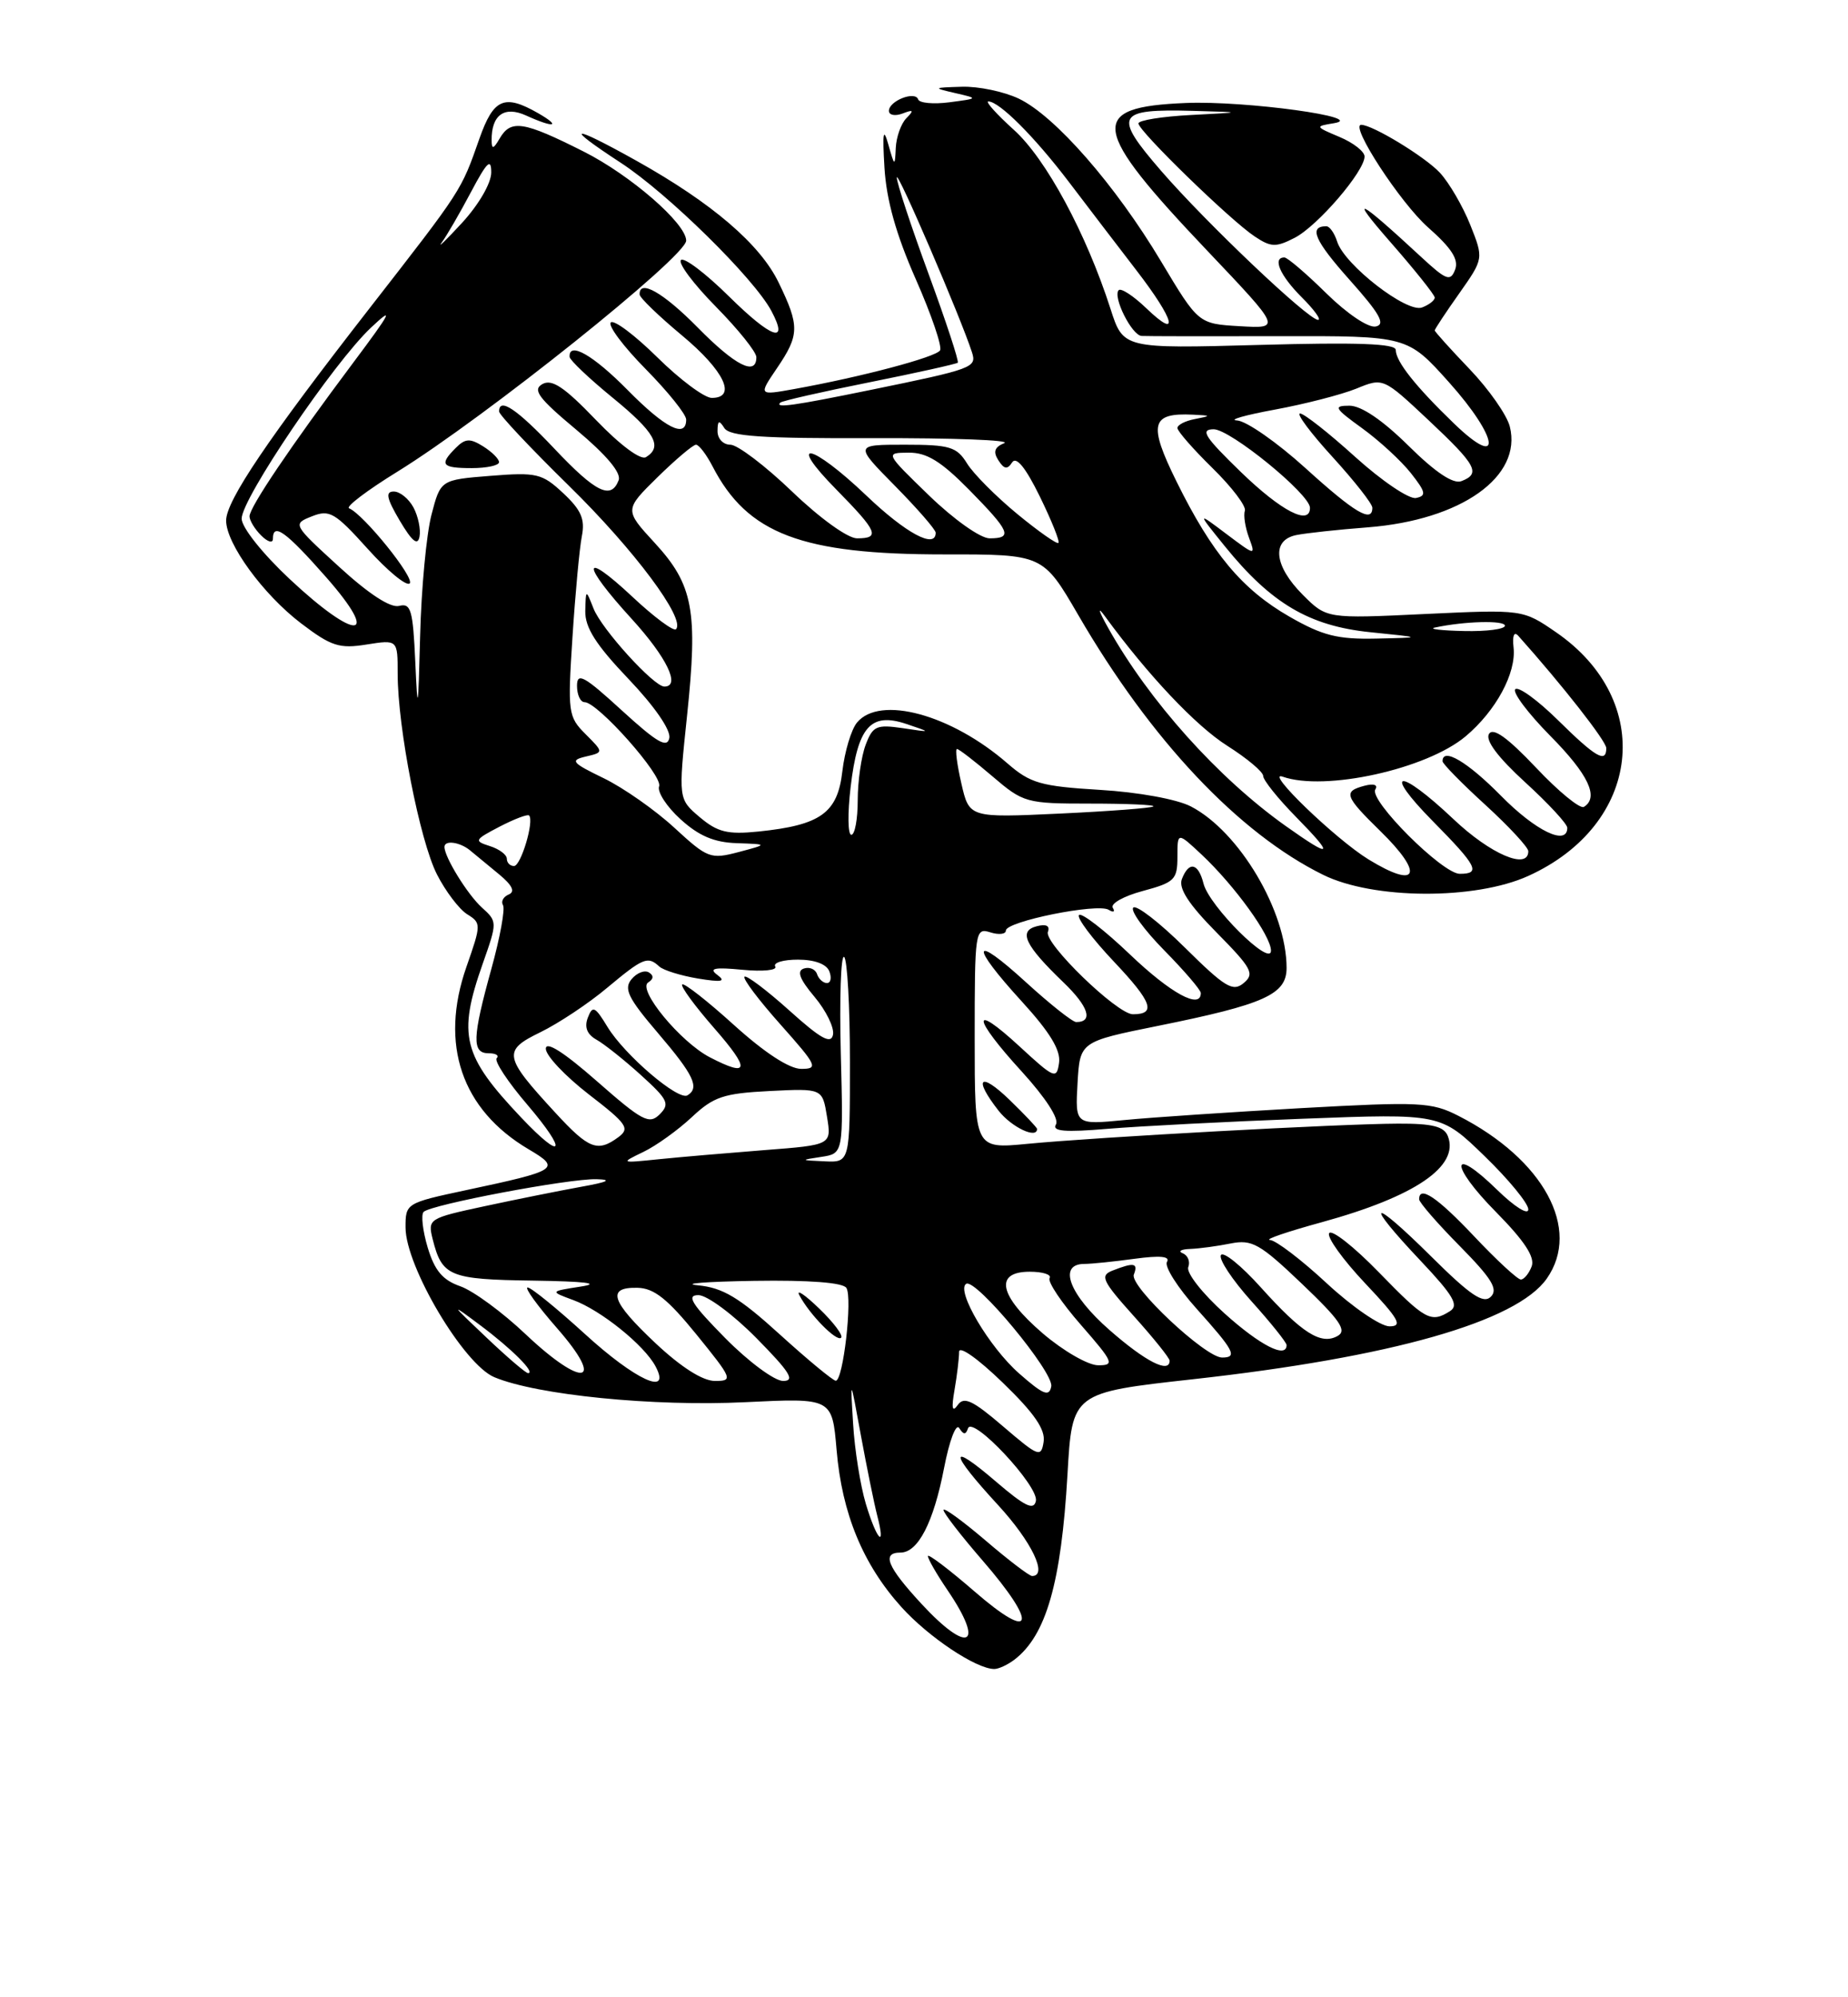 <?xml version="1.0" encoding="UTF-8" standalone="no"?>
<!DOCTYPE svg PUBLIC "-//W3C//DTD SVG 1.1//EN" "http://www.w3.org/Graphics/SVG/1.1/DTD/svg11.dtd" >
<svg xmlns="http://www.w3.org/2000/svg" xmlns:xlink="http://www.w3.org/1999/xlink" version="1.1" viewBox="0 0 237 256">
 <g >
 <path fill="currentColor"
d=" M 130.10 212.72 C 134.17 209.61 136.10 202.87 136.90 189.00 C 137.50 178.50 137.50 178.50 153.00 176.78 C 178.47 173.96 194.50 169.40 198.37 163.88 C 202.82 157.53 197.97 148.59 187.02 143.01 C 183.59 141.26 182.08 141.19 166.91 142.03 C 157.88 142.54 147.66 143.22 144.19 143.56 C 137.89 144.17 137.89 144.17 138.19 138.84 C 138.50 133.51 138.50 133.51 148.50 131.49 C 162.18 128.73 165.00 127.46 165.00 124.06 C 165.00 116.80 158.93 106.57 152.72 103.36 C 150.94 102.44 145.98 101.53 141.06 101.24 C 133.47 100.78 132.13 100.39 129.22 97.86 C 121.99 91.57 112.84 89.08 109.91 92.61 C 109.17 93.50 108.33 96.31 108.03 98.85 C 107.42 104.21 105.25 105.76 97.27 106.58 C 93.31 106.98 92.03 106.67 89.74 104.74 C 86.99 102.41 86.99 102.41 88.11 91.75 C 89.53 78.29 88.90 74.94 83.97 69.59 C 80.07 65.35 80.07 65.35 84.32 61.17 C 86.66 58.88 88.88 57.00 89.26 57.00 C 89.64 57.00 90.59 58.25 91.38 59.77 C 95.86 68.44 102.81 71.07 121.13 71.06 C 133.76 71.05 133.76 71.05 138.29 78.84 C 147.60 94.87 158.85 106.79 169.69 112.13 C 176.12 115.30 189.18 115.37 196.00 112.27 C 210.51 105.69 212.32 89.82 199.56 81.04 C 195.30 78.11 195.30 78.11 182.72 78.70 C 170.14 79.30 170.14 79.30 167.07 76.23 C 163.39 72.54 163.03 69.23 166.25 68.58 C 167.49 68.33 171.62 67.88 175.43 67.59 C 187.41 66.65 195.24 61.09 193.63 54.68 C 193.26 53.20 190.94 49.89 188.48 47.32 C 186.02 44.75 184.00 42.51 184.00 42.35 C 184.00 42.19 185.41 40.05 187.14 37.61 C 190.28 33.15 190.28 33.15 188.56 28.83 C 187.61 26.45 185.86 23.44 184.67 22.15 C 182.78 20.11 176.03 16.00 174.57 16.00 C 173.06 16.00 179.60 26.02 183.15 29.15 C 186.17 31.81 187.11 33.28 186.61 34.57 C 186.01 36.13 185.48 35.92 182.22 32.90 C 174.13 25.41 172.86 24.79 178.29 31.00 C 181.43 34.58 183.99 37.79 184.00 38.14 C 184.00 38.50 183.27 39.07 182.37 39.41 C 180.43 40.15 172.44 33.96 171.49 30.98 C 171.15 29.89 170.52 29.00 170.10 29.00 C 167.79 29.00 168.59 30.84 173.09 35.88 C 176.98 40.24 177.73 41.58 176.43 41.85 C 175.48 42.04 172.78 40.23 170.10 37.60 C 167.53 35.07 165.11 33.00 164.72 33.00 C 163.15 33.00 164.15 35.31 166.92 38.08 C 168.53 39.68 169.49 41.00 169.04 41.00 C 167.79 41.00 154.73 28.61 148.92 21.91 C 142.71 14.74 143.14 13.94 153.00 14.21 C 159.50 14.39 159.50 14.39 152.75 14.74 C 149.04 14.93 146.00 15.42 146.00 15.82 C 146.00 16.78 157.79 28.24 160.90 30.30 C 163.00 31.70 163.63 31.72 166.04 30.48 C 168.99 28.96 175.00 21.96 175.00 20.06 C 175.00 19.42 173.55 18.29 171.78 17.55 C 168.65 16.23 168.63 16.19 171.03 15.80 C 175.60 15.07 159.73 12.89 152.10 13.20 C 139.42 13.71 139.80 16.33 154.91 32.22 C 164.31 42.12 164.31 42.12 159.00 41.81 C 153.69 41.50 153.69 41.50 148.90 33.50 C 143.04 23.70 135.28 14.84 130.65 12.64 C 128.75 11.74 125.47 11.05 123.35 11.12 C 119.63 11.23 119.60 11.26 122.50 11.93 C 125.50 12.62 125.50 12.62 121.77 13.11 C 119.71 13.38 117.90 13.21 117.75 12.74 C 117.37 11.61 114.00 12.93 114.00 14.21 C 114.00 14.76 114.79 14.91 115.75 14.55 C 117.15 14.01 117.25 14.13 116.25 15.14 C 115.56 15.83 114.95 17.55 114.88 18.95 C 114.77 21.39 114.73 21.37 113.92 18.50 C 113.28 16.25 113.16 16.99 113.43 21.50 C 113.68 25.64 114.92 30.06 117.44 35.77 C 119.45 40.32 120.85 44.43 120.56 44.91 C 120.02 45.78 110.48 48.31 101.88 49.86 C 97.27 50.69 97.27 50.69 99.63 47.21 C 102.54 42.93 102.56 41.79 99.87 36.24 C 97.49 31.31 91.34 26.04 81.65 20.62 C 73.18 15.89 72.16 16.00 79.59 20.85 C 85.64 24.79 96.68 35.65 98.92 39.84 C 101.23 44.17 98.98 43.41 93.50 38.00 C 90.50 35.04 87.73 32.94 87.33 33.33 C 86.94 33.73 88.95 36.41 91.81 39.31 C 94.66 42.20 97.00 45.11 97.00 45.78 C 97.00 48.24 94.31 46.88 89.50 42.00 C 85.06 37.49 81.95 35.73 82.03 37.75 C 82.04 38.16 84.49 40.52 87.47 43.00 C 92.88 47.50 94.55 51.00 91.28 51.00 C 90.34 51.00 87.20 48.66 84.31 45.81 C 81.41 42.95 78.73 40.94 78.33 41.33 C 77.94 41.73 79.95 44.41 82.81 47.31 C 85.66 50.20 88.00 53.11 88.00 53.78 C 88.00 56.24 85.31 54.88 80.50 50.00 C 76.07 45.51 72.92 43.71 73.05 45.75 C 73.08 46.16 75.55 48.51 78.55 50.96 C 83.99 55.40 85.03 57.25 82.85 58.59 C 82.17 59.02 79.55 57.07 76.42 53.82 C 72.39 49.62 70.78 48.54 69.56 49.23 C 68.26 49.96 69.05 51.03 73.93 55.10 C 77.78 58.32 79.70 60.61 79.34 61.55 C 78.37 64.09 76.42 63.14 71.09 57.50 C 66.29 52.42 63.99 50.88 64.01 52.75 C 64.01 53.16 68.05 57.45 72.98 62.28 C 81.33 70.46 87.98 79.36 86.69 80.65 C 86.38 80.95 83.85 79.07 81.07 76.46 C 74.55 70.37 74.51 72.21 81.00 79.31 C 85.51 84.25 87.33 88.00 85.20 88.00 C 83.85 88.00 77.16 80.64 76.12 78.00 C 75.13 75.50 75.13 75.50 75.06 78.32 C 75.02 80.43 76.41 82.63 80.59 87.01 C 83.92 90.50 86.04 93.56 85.84 94.59 C 85.57 95.94 84.26 95.18 79.75 91.06 C 74.91 86.63 74.00 86.13 74.00 87.90 C 74.00 89.05 74.43 90.00 74.97 90.00 C 76.66 90.00 85.04 99.44 84.53 100.78 C 84.26 101.48 85.49 103.39 87.27 105.00 C 89.62 107.14 91.59 107.98 94.50 108.07 C 98.50 108.21 98.50 108.21 94.73 109.21 C 91.12 110.16 90.75 110.02 86.49 106.10 C 84.04 103.84 79.96 100.98 77.43 99.75 C 73.32 97.76 73.07 97.45 75.12 96.97 C 77.43 96.43 77.43 96.43 75.09 94.09 C 72.86 91.86 72.79 91.34 73.42 81.63 C 73.78 76.06 74.32 70.25 74.62 68.73 C 75.05 66.55 74.54 65.37 72.24 63.22 C 69.52 60.68 68.84 60.52 62.90 60.99 C 56.50 61.50 56.50 61.50 55.33 66.00 C 54.69 68.47 54.03 75.45 53.88 81.50 C 53.63 91.21 53.56 91.60 53.26 84.85 C 52.96 78.18 52.70 77.27 51.19 77.66 C 50.08 77.95 47.29 76.13 43.48 72.64 C 37.53 67.20 37.51 67.17 40.00 66.18 C 42.26 65.28 42.95 65.68 47.15 70.34 C 49.70 73.18 52.13 75.17 52.54 74.78 C 53.24 74.10 46.62 65.91 44.77 65.15 C 44.30 64.96 47.08 62.85 50.96 60.46 C 62.14 53.56 88.00 32.89 88.00 30.84 C 88.00 28.65 80.86 22.45 74.86 19.43 C 67.12 15.53 65.52 15.28 64.08 17.75 C 63.28 19.12 63.06 19.17 63.05 18.00 C 63.01 14.74 64.68 13.53 67.48 14.81 C 71.07 16.44 72.05 16.25 69.00 14.50 C 64.68 12.03 63.30 12.63 61.49 17.75 C 59.11 24.52 59.33 24.18 47.38 39.53 C 34.37 56.23 29.00 64.18 29.00 66.72 C 29.00 69.68 33.74 76.18 38.59 79.88 C 42.48 82.84 43.52 83.17 47.01 82.61 C 51.00 81.98 51.00 81.98 51.00 86.36 C 51.00 93.27 53.84 107.77 56.04 112.08 C 57.14 114.24 58.89 116.54 59.91 117.18 C 61.73 118.31 61.72 118.49 59.82 123.92 C 56.34 133.86 59.19 142.23 67.80 147.31 C 71.99 149.78 71.61 150.03 59.75 152.55 C 52.07 154.19 52.00 154.23 52.01 157.35 C 52.03 162.35 59.48 174.89 63.40 176.52 C 68.88 178.81 83.82 180.30 95.61 179.72 C 106.72 179.18 106.72 179.18 107.29 185.84 C 107.98 194.00 110.67 200.52 115.61 205.99 C 119.08 209.83 125.17 213.90 127.50 213.92 C 128.05 213.93 129.22 213.39 130.10 212.72 Z  M 53.03 65.05 C 52.42 63.92 51.29 63.00 50.50 63.00 C 49.40 63.00 49.57 63.86 51.27 66.74 C 52.85 69.40 53.57 69.99 53.80 68.79 C 53.98 67.86 53.63 66.18 53.03 65.05 Z  M 64.00 59.24 C 64.00 58.82 63.08 57.91 61.96 57.21 C 60.28 56.16 59.67 56.19 58.46 57.40 C 56.29 59.56 56.64 60.00 60.50 60.00 C 62.42 60.00 64.00 59.66 64.00 59.24 Z  M 118.13 205.52 C 113.77 200.80 113.04 199.00 115.48 199.00 C 117.73 199.00 119.72 195.16 121.07 188.18 C 121.75 184.65 122.61 182.38 123.02 183.04 C 123.56 183.91 123.86 183.92 124.14 183.08 C 124.71 181.38 133.25 190.50 132.85 192.38 C 132.58 193.63 131.44 193.08 127.75 189.92 C 121.57 184.62 121.69 186.07 128.01 192.92 C 132.32 197.61 134.43 202.00 132.36 202.00 C 132.00 202.00 129.30 199.94 126.36 197.42 C 123.41 194.91 121.00 193.16 121.00 193.54 C 121.00 193.92 123.25 196.83 126.00 200.00 C 133.17 208.27 132.59 210.58 125.00 204.00 C 121.70 201.14 119.00 199.10 119.00 199.45 C 119.00 199.81 120.12 201.76 121.50 203.79 C 126.40 210.99 124.21 212.12 118.13 205.52 Z  M 111.04 192.75 C 110.34 190.41 109.60 185.80 109.41 182.50 C 109.04 176.50 109.04 176.50 110.41 184.00 C 111.17 188.12 112.11 192.74 112.50 194.25 C 113.65 198.66 112.44 197.42 111.04 192.75 Z  M 128.66 182.84 C 124.73 179.47 123.62 178.95 122.82 180.09 C 122.12 181.09 122.00 180.51 122.42 178.12 C 122.74 176.27 123.00 174.08 123.00 173.27 C 123.00 172.43 125.42 174.14 128.59 177.21 C 132.65 181.13 134.09 183.23 133.84 184.81 C 133.52 186.85 133.19 186.72 128.66 182.84 Z  M 130.70 176.04 C 126.87 172.68 122.56 165.39 123.91 164.55 C 125.13 163.80 135.17 175.90 134.82 177.70 C 134.56 179.07 133.79 178.76 130.70 176.04 Z  M 75.00 170.97 C 71.42 167.71 68.13 165.03 67.67 165.02 C 67.22 165.01 68.92 167.36 71.45 170.25 C 77.73 177.42 74.80 177.99 67.44 171.04 C 64.46 168.21 60.67 165.43 59.02 164.86 C 56.76 164.07 55.74 162.85 54.85 159.90 C 54.21 157.75 53.97 155.69 54.33 155.33 C 55.28 154.39 72.96 151.05 76.50 151.14 C 78.58 151.20 77.97 151.50 74.50 152.12 C 71.75 152.62 66.20 153.73 62.16 154.60 C 54.98 156.14 54.84 156.23 55.49 158.83 C 56.69 163.60 57.63 163.99 68.37 164.14 C 75.08 164.24 77.15 164.49 74.50 164.90 C 70.50 165.52 70.50 165.52 73.51 166.63 C 77.04 167.92 82.61 172.40 84.06 175.11 C 86.16 179.04 81.50 176.91 75.00 170.97 Z  M 84.11 172.20 C 78.35 166.79 77.75 164.97 81.75 165.06 C 83.87 165.10 85.61 166.48 89.33 171.06 C 93.94 176.74 94.05 177.00 91.69 177.00 C 90.12 177.00 87.37 175.25 84.11 172.20 Z  M 93.00 171.50 C 88.70 167.14 87.98 166.00 89.57 166.00 C 90.67 166.00 94.01 168.47 97.00 171.50 C 101.30 175.86 102.02 177.00 100.43 177.00 C 99.33 177.00 95.99 174.53 93.00 171.50 Z  M 100.00 171.03 C 94.78 166.29 92.71 165.05 89.50 164.74 C 87.30 164.52 90.54 164.27 96.69 164.17 C 103.78 164.06 108.13 164.39 108.55 165.08 C 109.35 166.38 108.13 177.01 107.18 176.97 C 106.81 176.95 103.58 174.28 100.00 171.03 Z  M 105.06 167.72 C 103.23 165.95 102.08 165.18 102.51 166.00 C 103.80 168.46 107.30 172.03 107.87 171.46 C 108.16 171.17 106.90 169.49 105.06 167.72 Z  M 62.35 171.40 C 57.73 167.03 57.70 166.95 61.60 169.87 C 65.63 172.88 68.75 176.00 67.72 176.00 C 67.43 176.00 65.01 173.93 62.35 171.40 Z  M 133.75 170.92 C 128.12 166.09 127.46 163.00 132.06 163.00 C 133.74 163.00 134.89 163.37 134.61 163.82 C 134.33 164.28 136.14 166.98 138.63 169.82 C 142.81 174.61 142.98 175.00 140.83 174.99 C 139.55 174.99 136.36 173.15 133.75 170.92 Z  M 142.30 170.48 C 137.13 165.96 135.62 162.00 139.07 162.00 C 139.98 162.00 142.88 161.70 145.52 161.34 C 148.77 160.90 150.10 161.02 149.66 161.74 C 149.30 162.32 151.03 165.04 153.50 167.79 C 158.28 173.11 158.75 174.00 156.73 174.00 C 154.58 174.00 144.84 164.86 145.41 163.37 C 145.99 161.87 145.44 161.77 142.66 162.86 C 141.04 163.50 141.36 164.18 145.41 168.69 C 147.94 171.50 150.00 174.07 150.00 174.40 C 150.00 176.09 146.92 174.53 142.30 170.48 Z  M 157.06 168.36 C 154.22 165.81 152.12 163.14 152.39 162.42 C 152.66 161.71 152.35 160.91 151.69 160.64 C 151.04 160.38 151.46 160.12 152.62 160.08 C 153.79 160.04 156.14 159.72 157.83 159.38 C 160.57 158.84 161.57 159.40 166.99 164.57 C 171.87 169.22 172.77 170.55 171.55 171.23 C 169.42 172.43 166.99 170.89 161.69 165.00 C 159.19 162.22 156.89 160.36 156.58 160.87 C 156.27 161.38 158.03 164.04 160.50 166.79 C 162.98 169.54 165.00 172.07 165.00 172.40 C 165.00 174.18 161.62 172.46 157.06 168.36 Z  M 170.17 164.50 C 166.91 161.47 163.62 158.97 162.87 158.93 C 162.11 158.88 165.11 157.86 169.53 156.65 C 181.50 153.36 187.17 149.49 185.69 145.64 C 185.21 144.38 183.72 144.00 179.28 144.02 C 171.95 144.04 140.65 145.75 131.75 146.61 C 125.00 147.26 125.00 147.26 125.00 133.06 C 125.00 119.32 125.06 118.89 127.00 119.50 C 128.10 119.85 129.00 119.74 129.00 119.27 C 129.00 118.10 140.75 115.73 142.18 116.61 C 142.80 116.99 143.04 116.88 142.71 116.35 C 142.39 115.82 144.12 114.85 146.56 114.20 C 150.64 113.10 151.00 112.75 151.00 109.82 C 151.00 106.63 151.00 106.63 154.13 109.56 C 158.37 113.55 163.00 119.96 163.00 121.85 C 163.00 124.02 155.08 116.15 154.35 113.26 C 153.68 110.59 152.47 110.34 151.57 112.68 C 151.12 113.86 152.45 115.91 156.01 119.51 C 160.55 124.11 160.93 124.81 159.50 126.00 C 158.11 127.16 157.12 126.56 151.97 121.47 C 148.72 118.25 145.73 115.94 145.34 116.33 C 144.94 116.72 146.73 119.19 149.31 121.81 C 151.89 124.43 154.00 126.89 154.00 127.28 C 154.00 129.43 150.15 127.33 144.92 122.34 C 141.66 119.23 138.71 116.95 138.38 117.28 C 138.05 117.62 140.08 120.32 142.88 123.28 C 147.76 128.44 148.32 130.00 145.29 130.00 C 143.27 130.00 133.84 120.86 134.39 119.44 C 134.68 118.66 134.17 118.40 132.95 118.72 C 130.57 119.34 131.44 121.16 136.38 125.91 C 139.61 129.01 140.25 131.00 138.02 131.00 C 137.55 131.00 134.65 128.70 131.58 125.90 C 124.61 119.53 124.31 121.00 131.07 128.39 C 134.65 132.31 136.05 134.61 135.82 136.22 C 135.52 138.37 135.23 138.25 130.75 134.12 C 124.47 128.33 124.67 130.39 131.08 137.39 C 134.10 140.71 135.86 143.42 135.42 144.12 C 134.88 145.01 136.54 145.15 142.10 144.68 C 146.17 144.34 157.43 143.76 167.13 143.39 C 184.76 142.72 184.76 142.72 190.38 148.17 C 193.47 151.16 196.00 154.24 196.00 155.01 C 196.00 155.79 194.24 154.68 192.02 152.52 C 186.00 146.64 185.84 149.26 191.85 155.34 C 195.52 159.06 196.88 161.14 196.43 162.32 C 196.08 163.24 195.45 164.00 195.04 164.00 C 194.63 164.00 191.95 161.53 189.09 158.50 C 184.31 153.44 182.00 151.89 182.00 153.72 C 182.00 154.11 184.34 156.81 187.21 159.71 C 191.30 163.86 192.16 165.24 191.20 166.20 C 190.24 167.16 188.59 166.05 183.49 160.99 C 175.75 153.32 174.80 153.79 182.21 161.62 C 186.39 166.05 187.13 167.31 185.96 168.05 C 183.51 169.60 182.80 169.21 176.82 163.06 C 173.64 159.79 170.78 157.54 170.46 158.06 C 170.14 158.57 172.23 161.47 175.09 164.50 C 179.42 169.08 179.94 170.00 178.20 170.00 C 177.05 170.00 173.44 167.53 170.17 164.50 Z  M 133.00 144.70 C 133.00 144.53 131.43 142.87 129.50 141.00 C 125.67 137.29 124.77 138.16 128.07 142.37 C 129.74 144.49 133.00 146.03 133.00 144.70 Z  M 82.50 147.65 C 84.15 146.86 86.94 144.85 88.71 143.20 C 91.51 140.57 92.78 140.14 98.69 139.84 C 105.47 139.50 105.47 139.50 106.06 143.13 C 106.65 146.75 106.65 146.75 98.07 147.41 C 93.36 147.78 87.25 148.30 84.50 148.58 C 79.55 149.09 79.53 149.08 82.50 147.65 Z  M 105.33 148.28 C 108.16 147.85 108.16 147.85 107.83 135.02 C 107.65 127.96 107.84 122.40 108.25 122.65 C 108.66 122.91 109.00 128.94 109.00 136.06 C 109.00 149.00 109.00 149.00 105.75 148.85 C 102.61 148.71 102.60 148.69 105.33 148.28 Z  M 66.85 143.25 C 59.32 135.30 58.67 132.72 61.90 123.54 C 63.79 118.18 63.79 118.12 61.80 116.32 C 59.96 114.66 57.00 109.86 57.00 108.55 C 57.00 107.65 58.99 107.92 60.29 109.00 C 60.96 109.55 62.62 110.93 64.00 112.06 C 65.70 113.46 66.10 114.30 65.24 114.65 C 64.55 114.94 64.22 115.55 64.51 116.02 C 64.80 116.49 64.13 120.16 63.02 124.17 C 60.56 133.04 60.50 135.00 62.67 135.00 C 63.58 135.00 64.05 135.28 63.70 135.63 C 63.35 135.98 65.13 138.68 67.66 141.63 C 72.86 147.73 72.25 148.95 66.85 143.25 Z  M 71.24 142.64 C 64.57 135.41 64.43 134.67 69.31 132.30 C 71.61 131.18 75.46 128.63 77.84 126.63 C 82.49 122.75 83.07 122.51 84.55 123.88 C 85.07 124.36 87.30 125.05 89.50 125.42 C 92.56 125.92 93.15 125.81 92.00 124.96 C 90.85 124.11 91.60 123.95 95.23 124.30 C 97.83 124.55 99.72 124.36 99.42 123.88 C 99.13 123.39 100.44 123.00 102.33 123.00 C 104.48 123.00 106.00 123.57 106.36 124.50 C 106.68 125.33 106.54 126.00 106.05 126.00 C 105.57 126.00 104.99 125.48 104.78 124.85 C 104.57 124.22 103.81 123.90 103.09 124.14 C 102.15 124.45 102.55 125.50 104.46 127.77 C 105.94 129.53 107.01 131.71 106.83 132.62 C 106.58 133.88 105.26 133.15 101.21 129.50 C 98.30 126.89 95.72 124.95 95.48 125.19 C 95.23 125.44 97.31 128.19 100.10 131.32 C 104.79 136.59 104.99 137.00 102.75 137.00 C 101.23 137.00 98.06 134.93 94.13 131.38 C 90.71 128.28 87.72 125.95 87.49 126.18 C 87.25 126.41 89.11 128.94 91.61 131.80 C 96.26 137.12 96.10 138.14 91.04 135.52 C 87.26 133.56 81.69 126.81 83.13 125.92 C 83.83 125.49 83.86 125.03 83.22 124.64 C 82.67 124.30 81.67 124.69 80.99 125.51 C 79.97 126.74 80.55 127.93 84.38 132.41 C 88.98 137.79 89.75 139.42 88.17 140.39 C 87.00 141.12 80.12 135.24 77.92 131.64 C 76.31 128.99 76.00 128.84 75.39 130.43 C 74.92 131.65 75.28 132.57 76.48 133.25 C 77.47 133.80 80.04 135.84 82.19 137.79 C 85.67 140.94 85.94 141.49 84.60 142.83 C 83.26 144.16 82.38 143.70 76.55 138.58 C 72.31 134.86 70.00 133.39 70.00 134.42 C 70.00 135.30 72.48 137.92 75.50 140.26 C 80.41 144.04 80.82 144.63 79.31 145.75 C 76.64 147.72 75.52 147.29 71.24 142.64 Z  M 175.50 110.15 C 171.28 107.56 162.08 98.69 164.50 99.55 C 169.91 101.46 182.97 98.58 187.97 94.37 C 191.86 91.10 194.47 86.26 194.11 83.00 C 193.94 81.47 194.17 80.89 194.72 81.50 C 200.37 87.82 206.00 95.00 206.00 95.89 C 206.00 97.86 204.66 97.09 199.81 92.31 C 197.19 89.73 194.72 87.94 194.33 88.34 C 193.94 88.73 195.95 91.41 198.81 94.31 C 203.72 99.27 205.10 102.20 203.13 103.42 C 202.65 103.72 199.88 101.46 196.99 98.39 C 193.32 94.52 191.49 93.21 190.96 94.07 C 190.46 94.88 192.09 97.06 195.59 100.26 C 198.57 102.98 201.00 105.61 201.00 106.10 C 201.00 108.47 196.94 106.51 192.50 102.00 C 188.20 97.64 185.00 95.75 185.00 97.57 C 185.00 97.89 187.47 100.41 190.50 103.17 C 193.53 105.94 196.00 108.61 196.00 109.10 C 196.00 111.56 191.15 109.49 186.41 105.00 C 179.36 98.33 177.16 98.57 183.78 105.28 C 189.44 111.01 189.95 112.00 187.21 112.00 C 184.99 112.00 175.54 102.56 176.38 101.19 C 176.75 100.59 176.19 100.40 175.00 100.71 C 172.23 101.44 172.44 102.04 177.00 106.50 C 182.70 112.06 181.87 114.06 175.50 110.15 Z  M 65.00 110.07 C 65.00 109.55 64.02 108.82 62.81 108.44 C 60.76 107.79 60.84 107.64 64.06 105.96 C 65.95 104.98 67.66 104.33 67.85 104.52 C 68.54 105.20 66.81 111.00 65.92 111.00 C 65.41 111.00 65.00 110.58 65.00 110.07 Z  M 164.90 105.88 C 156.21 99.71 147.41 89.90 142.13 80.50 C 140.89 78.30 140.70 77.61 141.69 78.97 C 147.23 86.55 153.37 93.05 157.41 95.60 C 159.93 97.20 162.00 98.93 162.00 99.46 C 162.00 99.99 163.89 102.35 166.21 104.71 C 171.21 109.80 170.86 110.11 164.90 105.88 Z  M 109.09 100.88 C 110.00 93.15 111.65 91.27 116.20 92.78 C 119.50 93.89 119.50 93.89 115.77 93.33 C 112.41 92.84 111.93 93.05 111.02 95.46 C 110.46 96.93 110.00 100.13 110.00 102.57 C 110.00 105.00 109.63 107.00 109.18 107.00 C 108.73 107.00 108.69 104.25 109.09 100.88 Z  M 123.29 100.41 C 122.73 97.98 122.48 96.00 122.73 96.00 C 122.98 96.00 125.02 97.58 127.27 99.50 C 131.25 102.90 131.59 103.00 139.85 103.00 C 144.51 103.00 148.15 103.16 147.92 103.36 C 147.69 103.57 142.28 103.98 135.90 104.28 C 124.30 104.82 124.30 104.82 123.29 100.41 Z  M 165.37 79.04 C 159.29 75.55 155.43 70.93 150.88 61.71 C 147.24 54.33 147.60 52.89 153.00 53.15 C 155.34 53.26 155.36 53.30 153.25 53.71 C 152.01 53.94 151.00 54.46 151.00 54.86 C 151.00 55.26 153.03 57.58 155.51 60.01 C 157.99 62.44 159.86 64.90 159.65 65.47 C 159.45 66.04 159.69 67.58 160.17 68.89 C 161.05 71.26 161.02 71.25 157.28 68.44 C 153.50 65.59 153.50 65.59 157.11 70.05 C 163.02 77.34 167.91 80.23 175.72 81.03 C 182.50 81.72 182.50 81.72 176.50 81.85 C 171.54 81.96 169.61 81.47 165.37 79.04 Z  M 184.00 80.44 C 187.79 79.62 193.00 79.48 193.00 80.20 C 193.00 80.64 190.64 80.95 187.75 80.88 C 184.86 80.82 183.18 80.62 184.00 80.44 Z  M 37.16 74.23 C 33.65 70.94 31.00 67.61 30.99 66.48 C 30.99 63.91 42.76 46.53 47.57 42.00 C 50.61 39.14 50.19 39.96 45.29 46.50 C 37.27 57.21 32.00 65.01 32.00 66.18 C 32.00 66.71 32.67 67.82 33.50 68.64 C 34.33 69.47 35.00 69.66 35.00 69.07 C 35.00 66.92 36.66 68.12 41.84 74.00 C 48.95 82.09 45.72 82.24 37.16 74.23 Z  M 130.45 65.87 C 127.73 63.63 124.83 60.72 124.02 59.40 C 122.70 57.27 121.82 57.00 116.05 57.00 C 109.57 57.00 109.57 57.00 114.78 62.28 C 117.65 65.19 120.00 67.89 120.00 68.28 C 120.00 70.41 116.18 68.36 111.09 63.50 C 104.01 56.76 100.74 56.14 107.29 62.78 C 112.56 68.14 112.92 69.00 109.91 69.00 C 108.72 69.00 105.14 66.42 101.58 63.00 C 98.14 59.70 94.58 57.00 93.67 57.00 C 92.74 57.00 92.01 56.22 92.02 55.25 C 92.03 53.88 92.22 53.80 92.89 54.86 C 93.57 55.93 97.67 56.21 112.13 56.16 C 122.23 56.13 129.73 56.41 128.79 56.80 C 127.54 57.31 127.34 57.91 128.04 59.00 C 128.78 60.15 129.19 60.21 129.80 59.27 C 130.33 58.45 131.53 59.92 133.35 63.63 C 134.86 66.72 135.94 69.40 135.74 69.59 C 135.55 69.78 133.17 68.11 130.45 65.87 Z  M 119.16 63.52 C 113.50 58.04 113.50 58.04 116.54 58.02 C 118.86 58.00 120.69 59.13 124.29 62.78 C 129.56 68.14 129.92 69.00 126.91 69.00 C 125.74 69.00 122.35 66.60 119.16 63.52 Z  M 159.16 60.52 C 154.49 55.99 153.87 55.04 155.64 55.02 C 157.76 55.00 168.00 63.34 168.00 65.09 C 168.00 67.42 164.32 65.51 159.16 60.52 Z  M 167.42 60.00 C 163.78 56.70 159.83 53.95 158.65 53.89 C 157.47 53.83 159.65 53.21 163.50 52.50 C 167.35 51.79 172.05 50.58 173.95 49.81 C 177.39 48.40 177.39 48.40 183.20 53.85 C 189.36 59.63 189.94 60.70 187.42 61.67 C 186.37 62.07 184.09 60.55 180.64 57.14 C 177.32 53.86 174.58 52.00 173.07 52.00 C 170.95 52.00 171.12 52.31 174.69 54.89 C 176.89 56.48 179.70 59.07 180.94 60.64 C 182.86 63.08 182.96 63.55 181.59 63.83 C 180.70 64.00 177.21 61.64 173.82 58.58 C 170.43 55.51 167.24 53.00 166.73 53.00 C 166.22 53.00 168.09 55.51 170.90 58.58 C 173.70 61.65 176.00 64.57 176.00 65.08 C 176.00 67.07 173.76 65.75 167.42 60.00 Z  M 186.50 54.31 C 181.56 49.55 179.00 46.33 179.00 44.85 C 179.00 44.04 174.09 43.86 161.53 44.21 C 144.06 44.69 144.06 44.69 142.42 39.59 C 139.31 29.93 134.15 20.36 130.03 16.65 C 127.81 14.64 126.33 13.00 126.75 13.00 C 128.16 13.01 132.65 17.50 137.08 23.32 C 139.51 26.52 143.41 31.62 145.75 34.66 C 150.67 41.05 151.35 43.67 147.01 39.51 C 145.37 37.93 143.77 36.89 143.47 37.19 C 142.66 38.01 145.15 42.99 146.41 43.06 C 147.01 43.10 154.93 43.11 164.00 43.09 C 180.50 43.05 180.50 43.05 185.83 49.00 C 192.23 56.14 192.76 60.34 186.50 54.31 Z  M 100.08 51.60 C 100.31 51.38 105.45 50.21 111.50 49.00 C 117.55 47.79 122.65 46.65 122.83 46.49 C 123.01 46.32 121.32 41.19 119.08 35.09 C 116.84 29.00 115.01 23.44 115.01 22.75 C 115.02 21.66 123.21 40.69 124.65 45.15 C 125.28 47.11 124.83 47.28 111.64 49.98 C 101.78 52.00 99.30 52.35 100.08 51.60 Z  M 56.66 31.07 C 57.30 30.20 58.98 27.30 60.41 24.60 C 62.45 20.75 63.00 20.21 63.00 22.10 C 63.00 23.48 61.40 26.23 59.25 28.57 C 57.19 30.80 56.02 31.93 56.66 31.07 Z "/>
</g>
</svg>